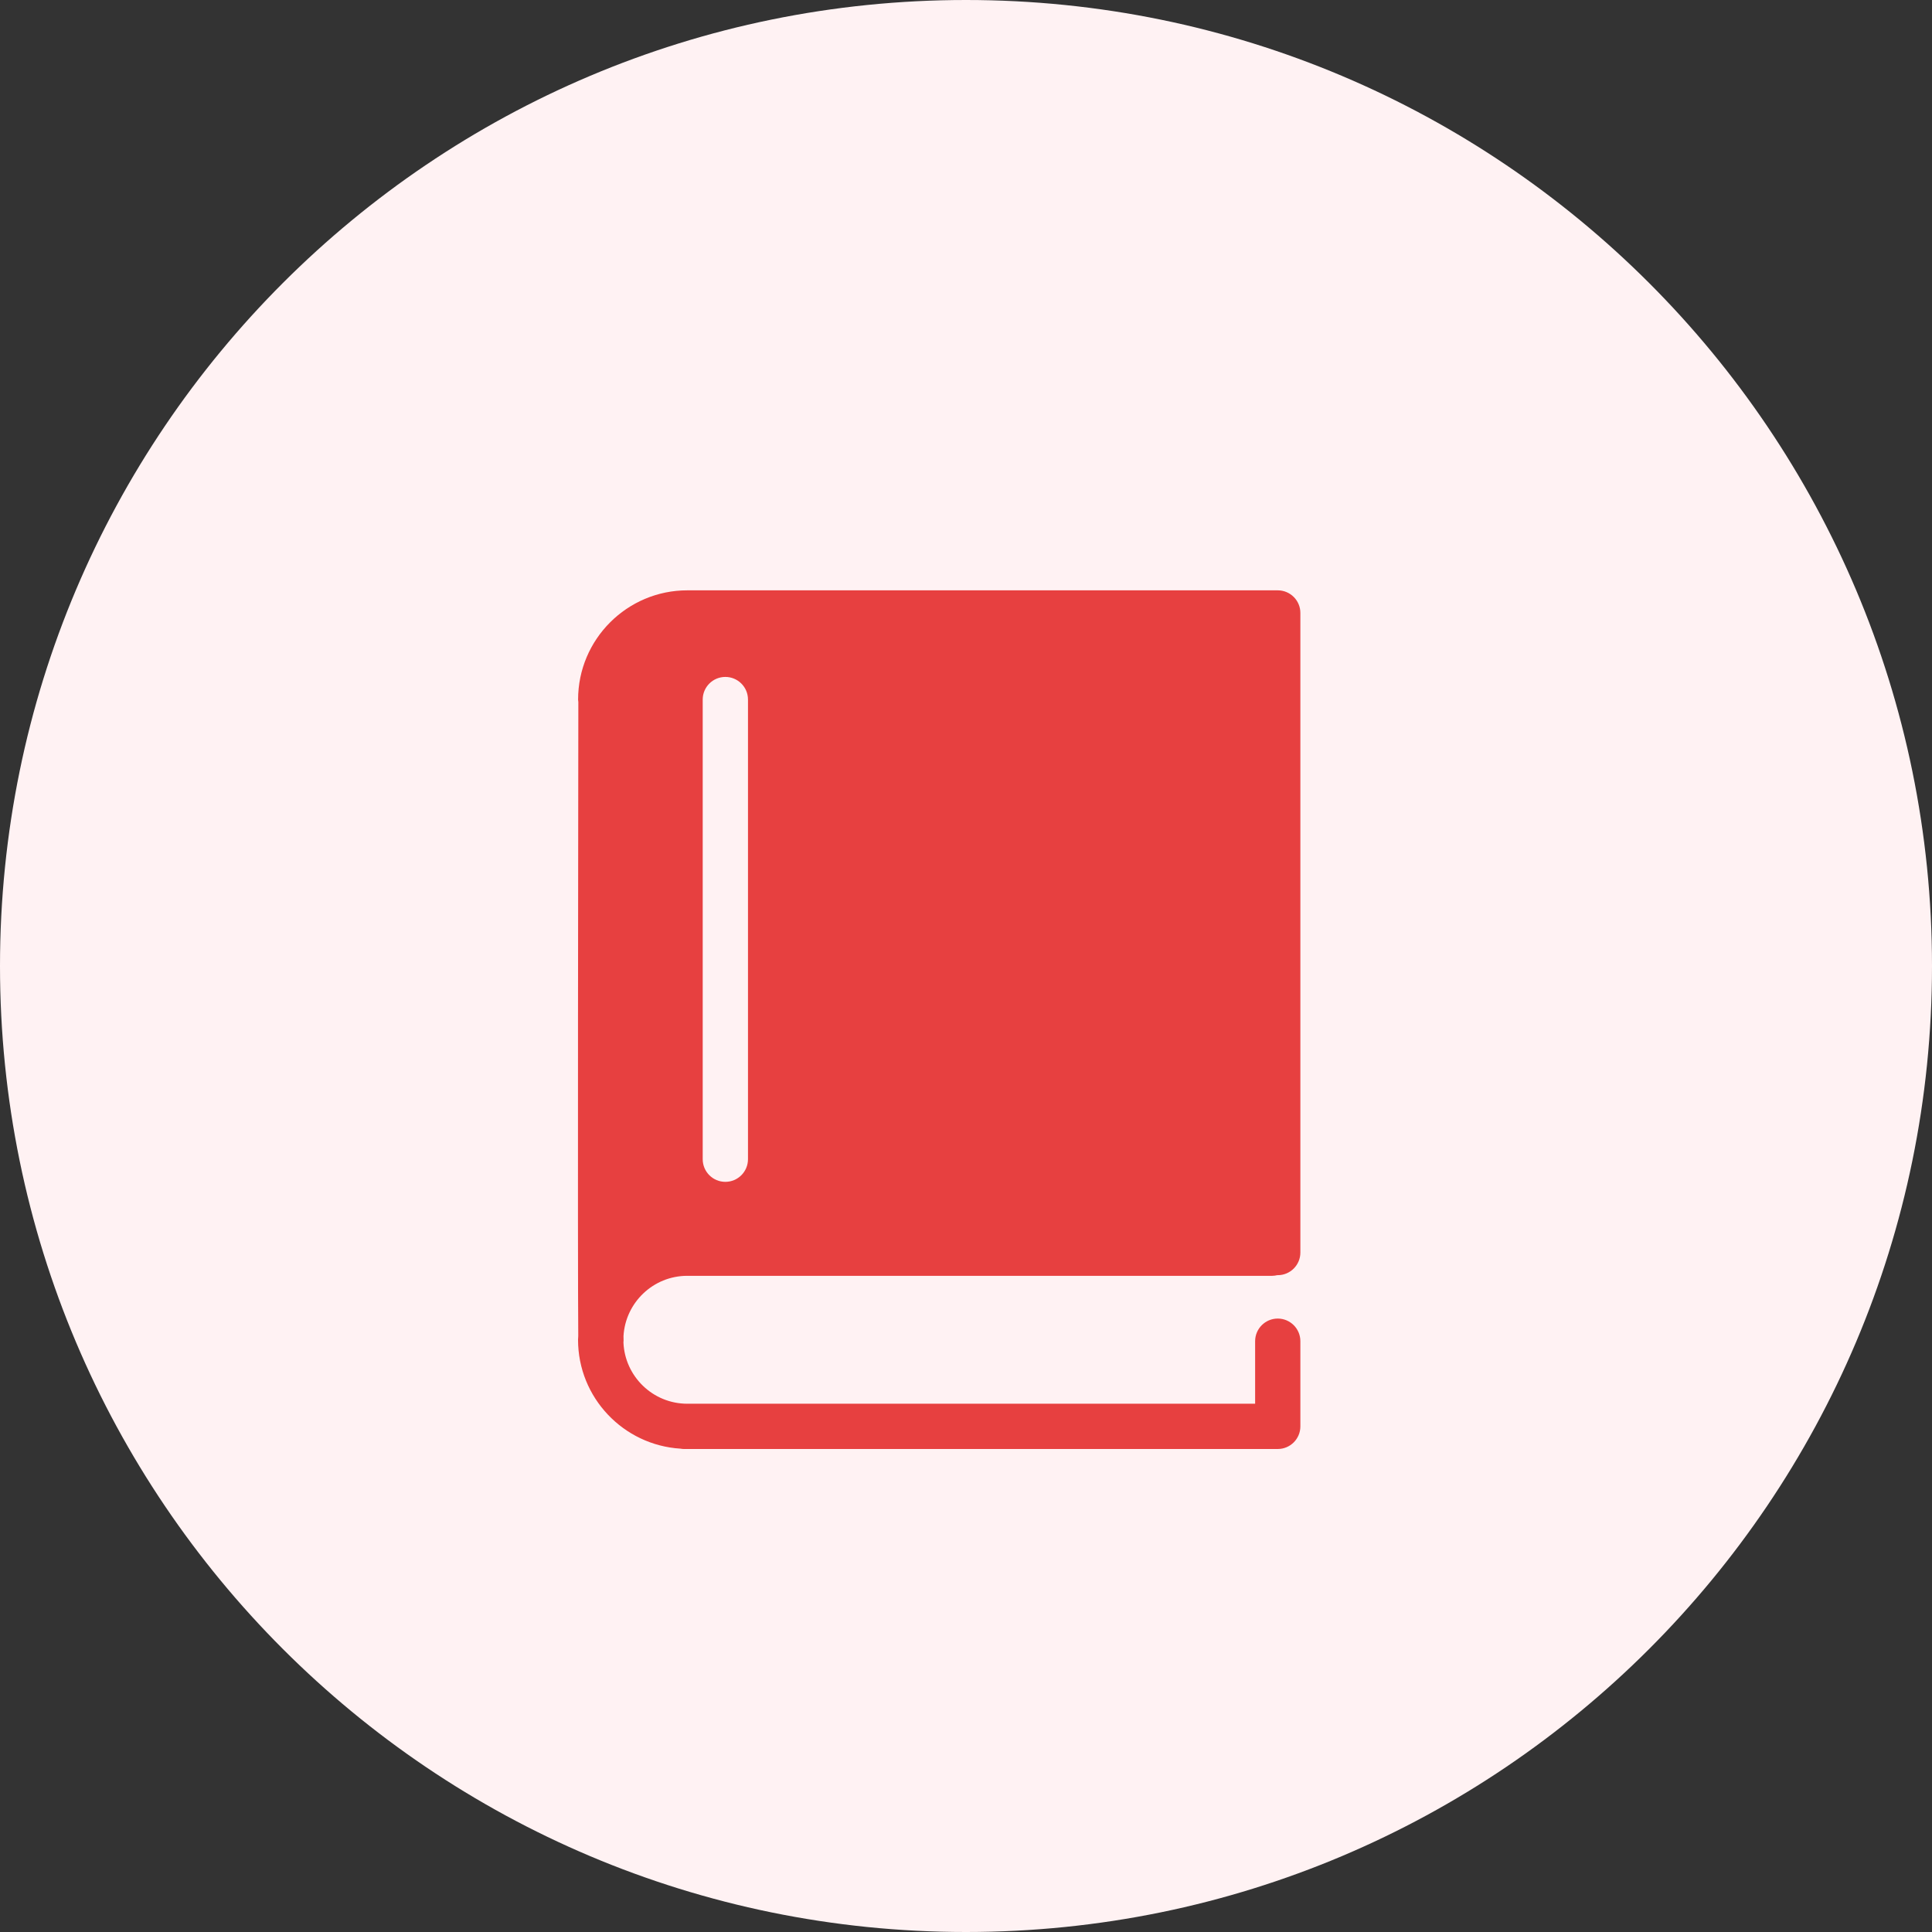 <svg width="72" height="72" viewBox="0 0 72 72" fill="none" xmlns="http://www.w3.org/2000/svg">
<rect x="0" y="0" width="72" height="72" fill="#333333" stroke="none"/>
<path d="M0 36C0 16.118 16.118 0 36 0C55.882 0 72 16.118 72 36C72 55.882 55.882 72 36 72C16.118 72 0 55.882 0 36Z" fill="#FFF2F3"/>
<g clip-path="url(#clip0_2690_6982)">
<g clip-path="url(#clip1_2690_6982)">
<g clip-path="url(#clip2_2690_6982)">
<path d="M25.613 47.546H47.41C47.477 47.546 47.542 47.536 47.604 47.521C47.609 47.521 47.613 47.522 47.618 47.522C48.083 47.522 48.461 47.145 48.461 46.679V22.843C48.462 22.378 48.083 22 47.618 22H47.412H26.962H25.614C23.37 22 21.544 23.826 21.544 26.07C21.544 26.101 21.55 26.129 21.553 26.158C21.55 28.231 21.524 47.279 21.55 49.783C21.548 49.832 21.542 49.88 21.542 49.929C21.542 52.087 23.232 53.854 25.357 53.987C25.399 53.994 25.441 54 25.486 54H47.618C48.083 54 48.461 53.623 48.461 53.157V49.982C48.461 49.517 48.083 49.139 47.618 49.139C47.153 49.139 46.775 49.517 46.775 49.982V52.313H25.613C24.332 52.313 23.285 51.296 23.234 50.027C23.235 50.005 23.239 49.983 23.239 49.96C23.238 49.923 23.237 49.865 23.236 49.789C23.31 48.54 24.346 47.546 25.613 47.546ZM26.188 26.07C26.188 25.605 26.566 25.227 27.032 25.227C27.497 25.227 27.875 25.605 27.875 26.07V43.201C27.875 43.666 27.497 44.044 27.032 44.044C26.566 44.044 26.188 43.666 26.188 43.201V26.07Z" fill="#E74040"/>
</g>
</g>
</g>
<defs>
<clipPath id="clip0_2690_6982">
<rect width="32" height="32" fill="white" transform="translate(19 22)"/>
</clipPath>
<clipPath id="clip1_2690_6982">
<rect width="32" height="32" fill="white" transform="translate(19 22)"/>
</clipPath>
<clipPath id="clip2_2690_6982">
<rect width="26.923" height="32" fill="white" transform="translate(21.538 22)"/>
</clipPath>
</defs>
</svg>
